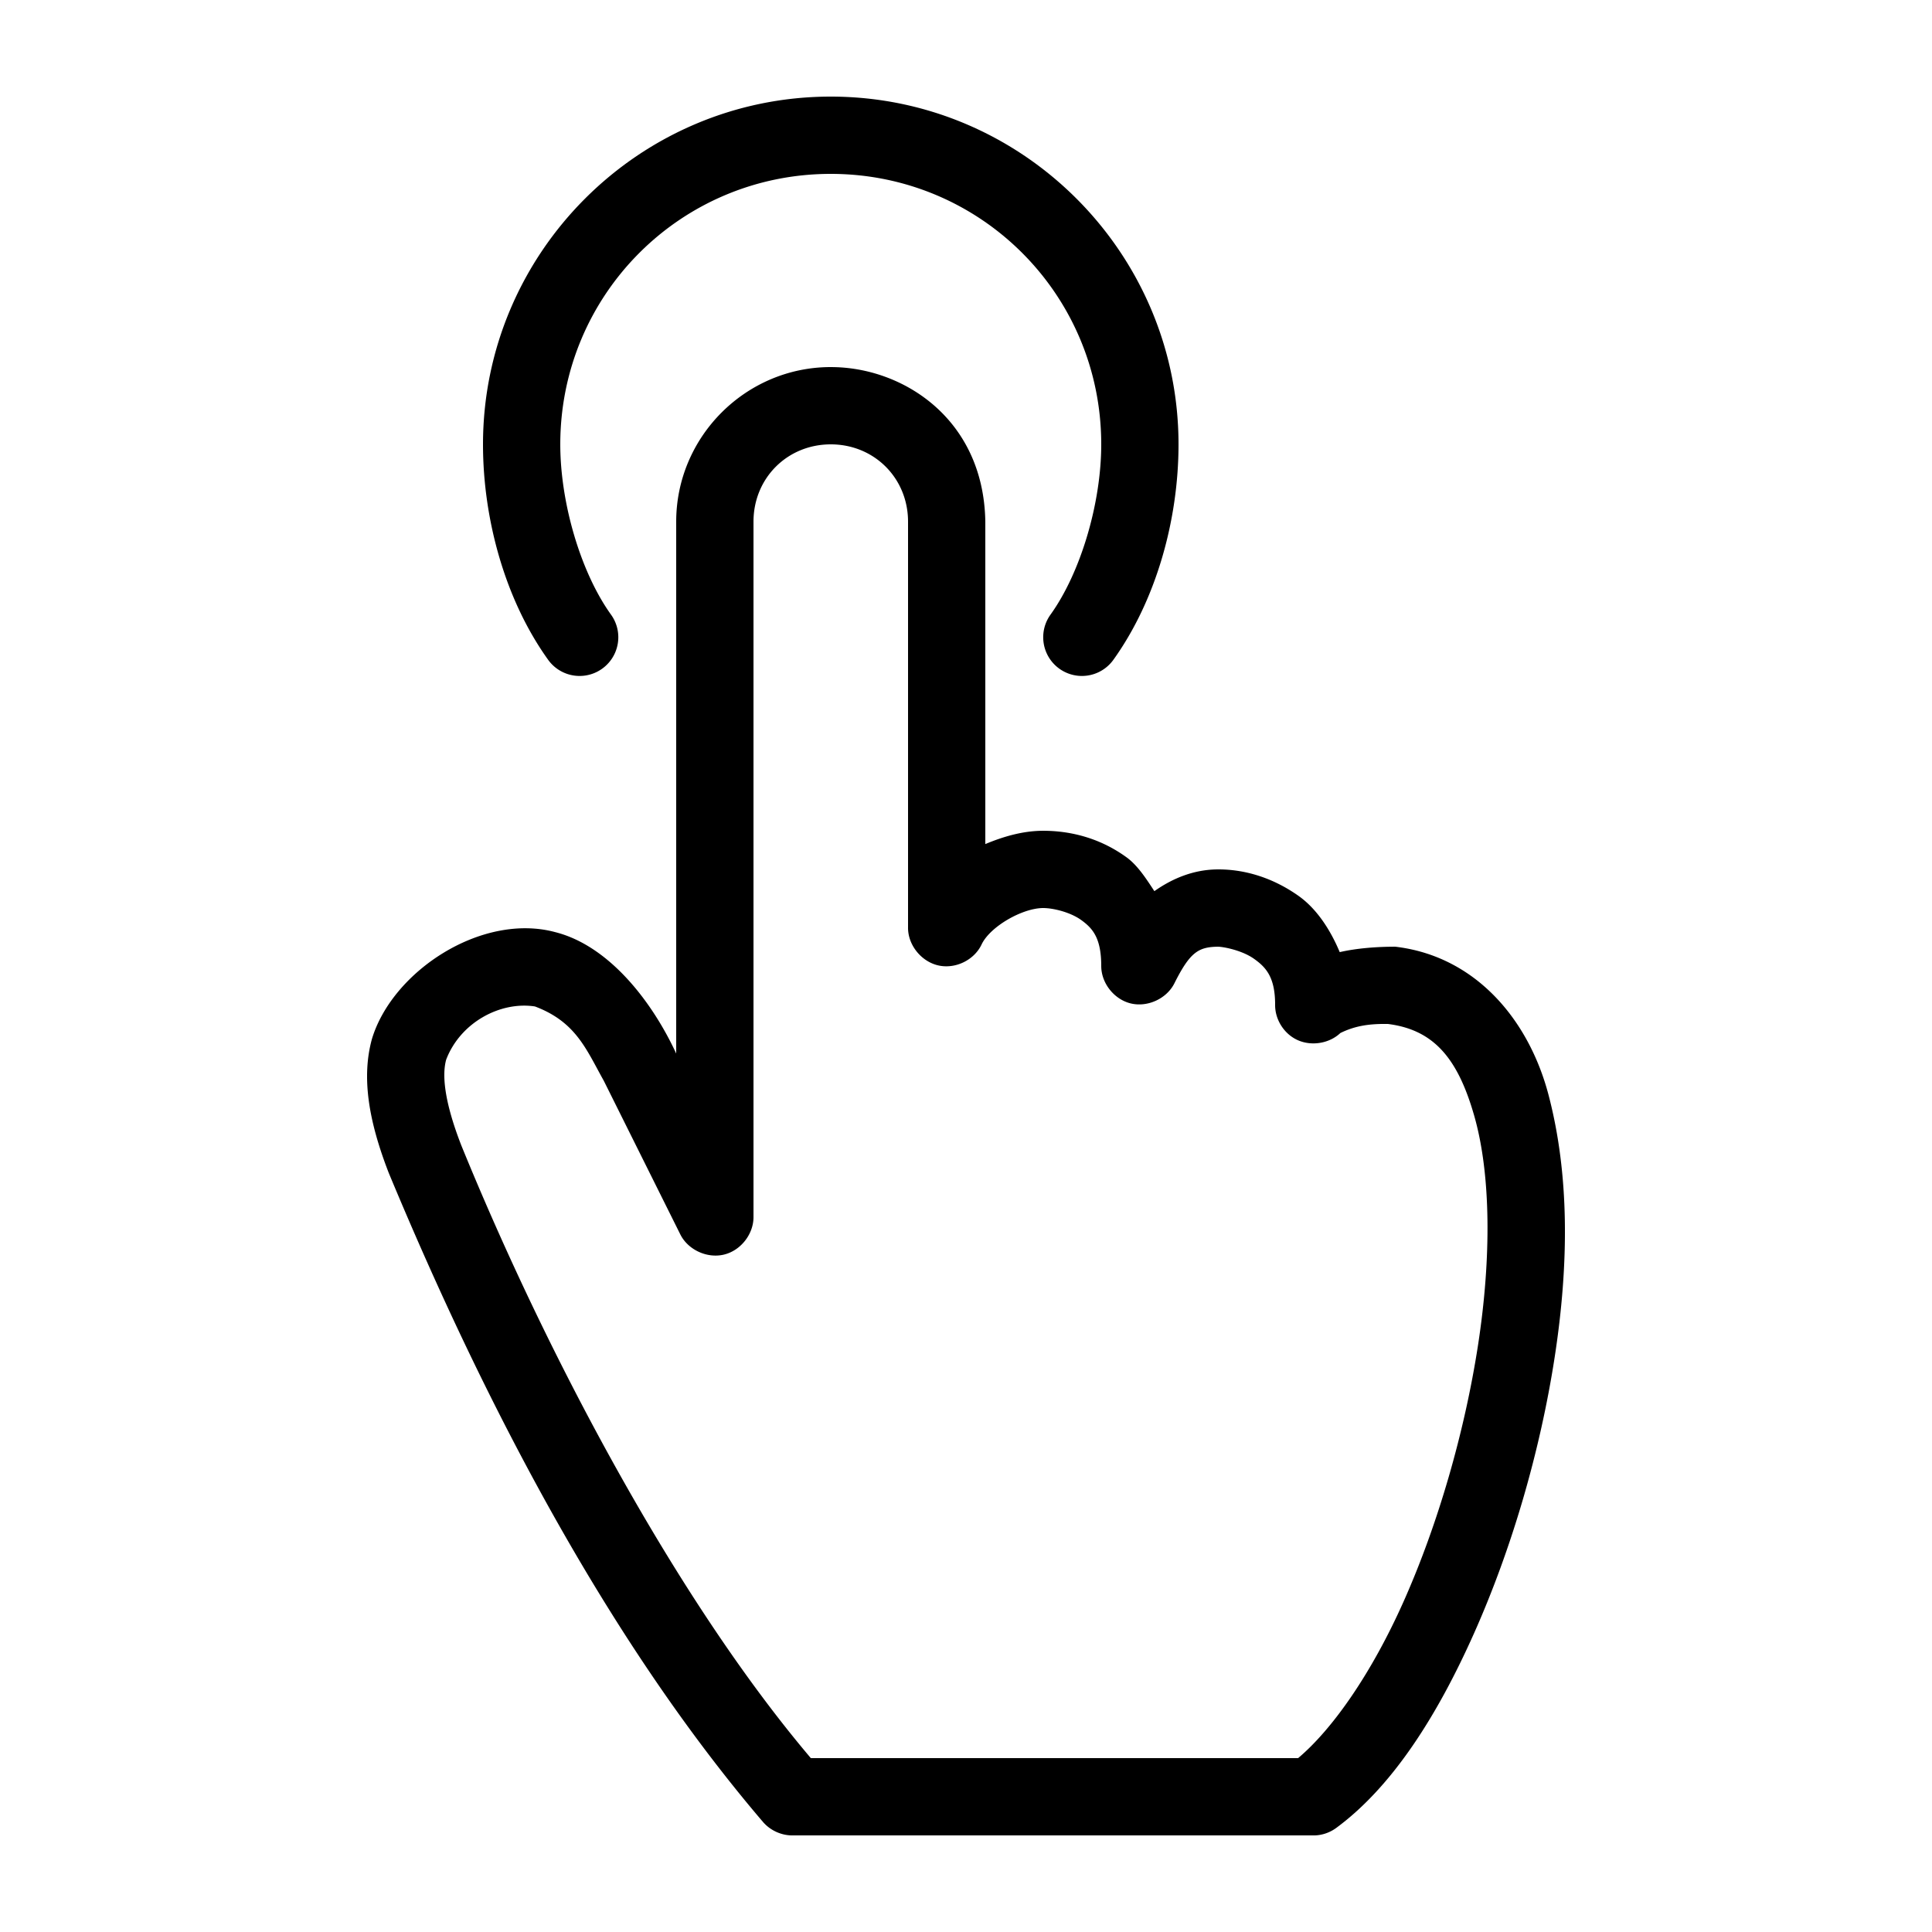 <svg height='300px' width='300px'  fill="#000000" xmlns:dc="http://purl.org/dc/elements/1.1/" xmlns:cc="http://creativecommons.org/ns#" xmlns:rdf="http://www.w3.org/1999/02/22-rdf-syntax-ns#" xmlns:svg="http://www.w3.org/2000/svg" xmlns="http://www.w3.org/2000/svg" xmlns:sodipodi="http://sodipodi.sourceforge.net/DTD/sodipodi-0.dtd" xmlns:inkscape="http://www.inkscape.org/namespaces/inkscape" version="1.1" x="0px" y="0px" viewBox="0 0 100 100"><g transform="translate(0,-952.362)"><path style="text-indent:0;text-transform:none;direction:ltr;block-progression:tb;baseline-shift:baseline;color:#000000;enable-background:accumulate;" d="m 43,957.362 c -9.917,0 -18,8.083 -18,18 0,3.906 1.16,8.073 3.375,11.156 a 2.003,2.003 0 1 0 3.25,-2.344 c -1.557,-2.167 -2.625,-5.76 -2.625,-8.812 0,-7.756 6.244,-14 14,-14 7.756,0 14,6.244 14,14 0,3.053 -1.068,6.645 -2.625,8.812 a 2.003,2.003 0 1 0 3.25,2.344 c 2.215,-3.084 3.375,-7.25 3.375,-11.156 0,-9.917 -8.083,-18 -18,-18 z m 0,14 c -4.397,0 -8,3.603 -8,8 l 0,27.531 c -1.239,-2.677 -3.461,-5.571 -6.25,-6.281 -3.794,-1.03 -8.442,2.005 -9.5,5.531 -0.539,1.965 -0.188,4.202 0.875,6.938 5.195,12.493 11.592,24.487 19.375,33.594 0.372,0.428 0.933,0.685 1.5,0.688 l 27,0 c 0.426,0 0.848,-0.149 1.188,-0.406 2.879,-2.132 5.199,-5.765 7.125,-10.094 1.926,-4.329 3.401,-9.35 4.156,-14.25 0.756,-4.9 0.753,-9.489 -0.313,-13.562 -1.028,-3.932 -3.802,-7.203 -7.937,-7.688 -0.975,0 -2.004,0.081 -2.875,0.281 -0.513,-1.226 -1.232,-2.272 -2.125,-2.906 -1.496,-1.061 -3.017,-1.395 -4.25,-1.375 -1.183,0.02 -2.263,0.451 -3.219,1.125 -0.43,-0.657 -0.873,-1.34 -1.438,-1.75 -1.483,-1.077 -3.06,-1.375 -4.312,-1.375 -1.036,0 -2.039,0.287 -3,0.688 l 0,-16.688 c -0.085,-5.353 -4.307,-8.01 -8,-8 z m 0,4 c 2.251,0 4,1.749 4,4 l 0,21 c -0.013,0.906 0.679,1.766 1.562,1.969 0.884,0.203 1.867,-0.272 2.25,-1.094 0.442,-0.918 2.106,-1.875 3.188,-1.875 0.485,0 1.386,0.202 1.969,0.625 0.583,0.423 1.031,0.919 1.031,2.375 0,0.889 0.667,1.73 1.531,1.938 0.865,0.207 1.845,-0.24 2.25,-1.031 0.813,-1.627 1.249,-1.889 2.25,-1.906 0.277,0 1.248,0.18 1.875,0.625 0.627,0.445 1.094,0.957 1.094,2.375 -0.01,0.779 0.473,1.533 1.188,1.844 0.714,0.311 1.622,0.161 2.188,-0.375 0.758,-0.374 1.502,-0.487 2.469,-0.469 2.384,0.303 3.622,1.798 4.469,4.781 0.854,3.011 0.886,7.315 0.188,11.844 -0.699,4.529 -2.079,9.284 -3.844,13.25 -1.655,3.719 -3.682,6.623 -5.469,8.125 l -25.219,0 c -7.02,-8.282 -13.724,-20.998 -18.094,-31.719 -0.91,-2.341 -0.992,-3.686 -0.781,-4.438 0.741,-1.934 2.815,-3.026 4.594,-2.75 2.126,0.801 2.653,2.22 3.562,3.844 l 3.969,7.969 c 0.405,0.792 1.385,1.238 2.25,1.031 0.865,-0.207 1.529,-1.048 1.531,-1.938 l 0,-36 c 0,-2.251 1.749,-4 4,-4 z" fill="#000000" fill-opacity="1" stroke="none" marker="none" visibility="visible" display="inline" overflow="visible"></path></g></svg>